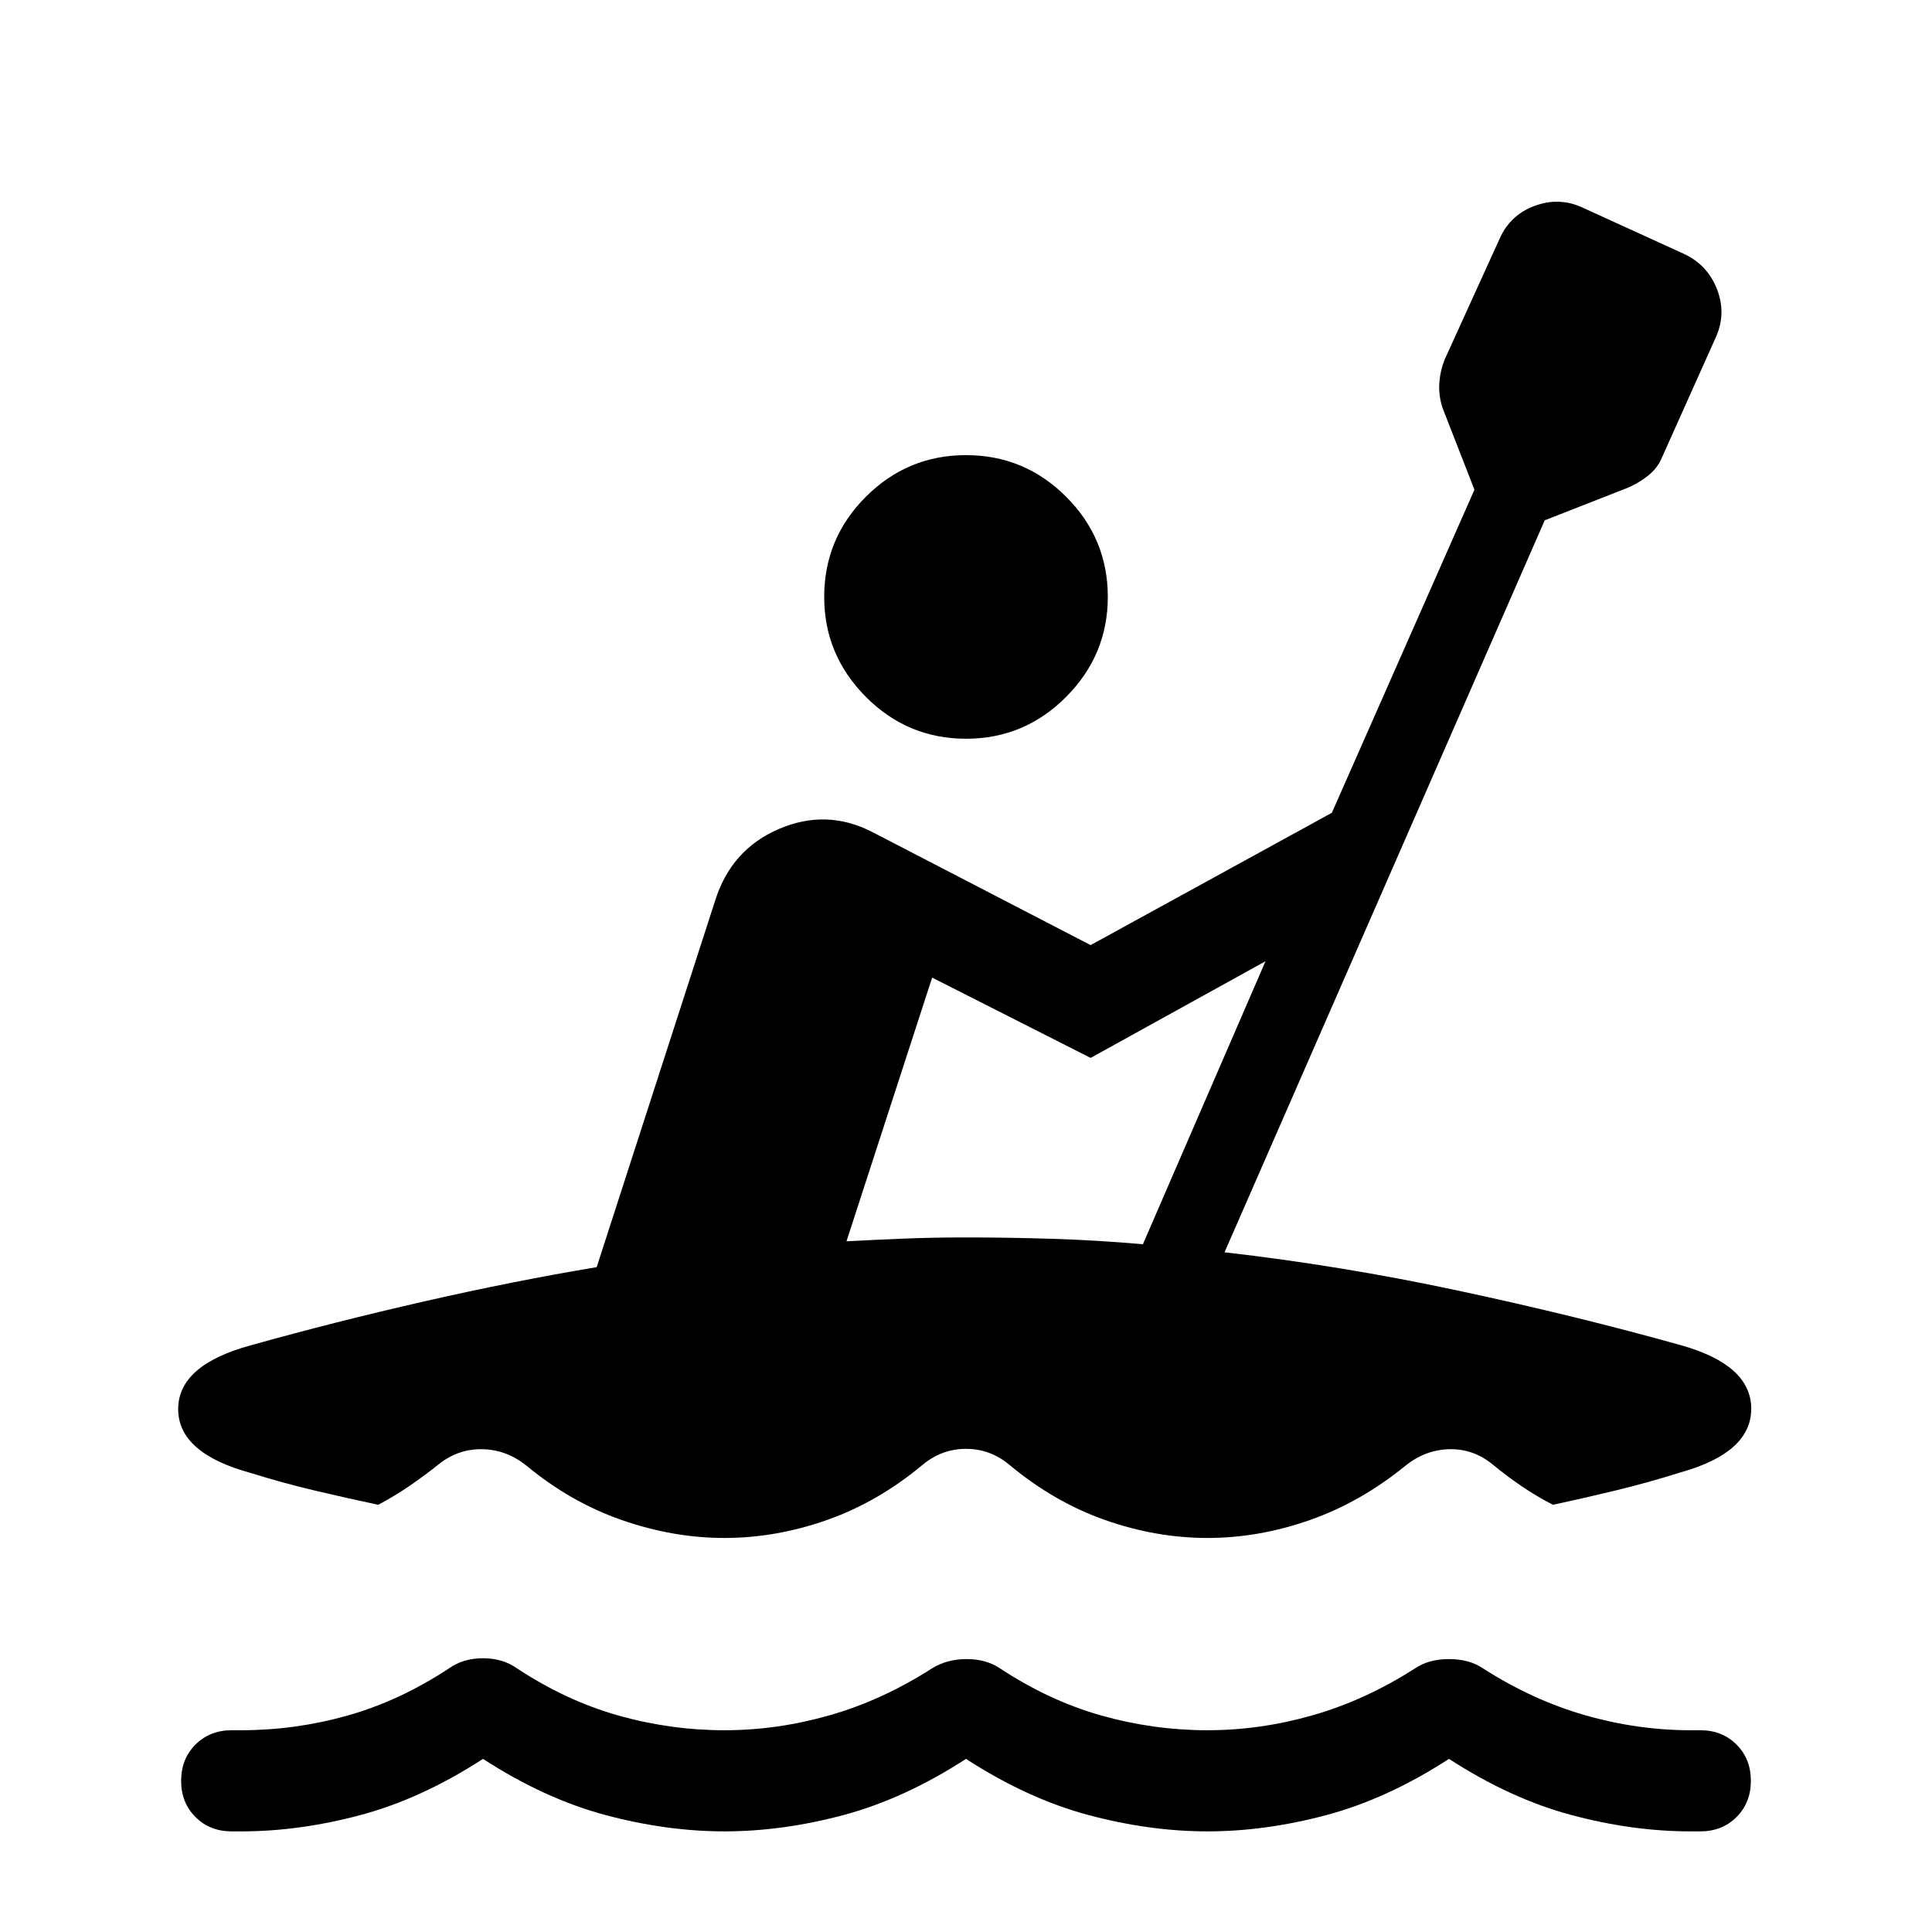 <svg xmlns="http://www.w3.org/2000/svg" height="40" viewBox="0 -960 960 960" width="40"><path d="M120-50h-4.872q-10.871 0-18-7.129-7.127-7.128-7.127-18 0-10.87 7.128-17.999 7.128-7.128 17.999-7.128H120q26.769 0 52.641-7.282t50.436-23.436q7.051-5.051 16.923-5.051 9.872 0 16.923 5.051 24.564 16.154 50.436 23.436T360-100.256q26.359 0 52.436-7.487 26.077-7.487 50.641-23.231 7.462-4.641 17.231-4.641 9.769 0 16.615 4.641 24.564 16.154 50.436 23.436T600-100.256q26.359 0 52.436-7.487 26.077-7.487 50.641-23.231 6.846-4.641 16.923-4.641 10.077 0 16.923 4.641 24.564 15.744 50.641 23.231 26.077 7.487 52.436 7.487h4.872q10.871 0 17.999 7.128 7.128 7.128 7.128 18 0 10.871-7.128 18-7.128 7.127-17.999 7.127H840q-28.769 0-59.102-8.102Q750.564-66.206 720-86.026q-30.564 19.82-60.898 27.923-30.333 8.102-59.102 8.102t-59.102-8.102Q510.564-66.206 480-86.026q-30.564 19.82-60.898 27.923-30.333 8.102-59.102 8.102t-59.102-8.102Q270.564-66.206 240-86.026q-30.564 19.82-60.898 27.923-30.333 8.102-59.102 8.102Zm360-542.924q-29.077 0-49.769-20.82-20.692-20.82-20.692-49.641 0-29.076 20.692-49.769 20.692-20.692 49.769-20.692 29.077 0 49.769 20.692 20.692 20.693 20.692 49.769 0 28.821-20.692 49.641-20.692 20.82-49.769 20.82ZM360-195.795q-25.513 0-51.039-8.897-25.525-8.897-47.449-27.103-9.922-7.897-21.832-8.102-11.91-.205-21.423 7.282-7.256 5.82-14.782 10.961-7.525 5.141-15.525 9.372-15.154-3.206-31.243-7-16.09-3.795-32.065-8.795-36.102-9.821-36.102-31.731 0-21.91 36.102-31.73 42.103-11.769 86.513-21.885 44.41-10.115 85.333-16.935l58.923-182.309q7.974-25.256 31.628-35.422 23.653-10.167 46.371 1.5l108.513 56.205 119.872-65.744 70.847-160.539-15.847-40.641q-2-6.154-1.602-12.231.397-6.077 2.602-11.692l27.333-60.076q5.154-11.769 17.218-16.321 12.064-4.551 23.628.603l50.564 23.077q11.769 5.41 16.513 17.346 4.743 11.935-.154 23.5l-26.923 60.076q-2.205 5.615-7.282 9.564T808-717.308l-40.436 15.846-159.103 363.719q57.923 6.615 116.333 19.102 58.41 12.488 110.564 27.103 34.82 9.82 34.82 31.538t-34.82 31.538q-16.744 5.256-32.744 9.115t-30.949 7.065q-8-4.103-15.435-9.141-7.436-5.039-14.436-10.808-9.512-7.871-21.448-7.666-11.936.205-21.858 8.102-22.308 18.206-47.642 27.103-25.333 8.897-50.846 8.897-25.513 0-50.846-8.897-25.334-8.897-47.642-27.487Q492-240.077 480-240.077t-21.512 7.898q-22.308 18.59-47.642 27.487-25.333 8.897-50.846 8.897Zm207.898-145.948 60.924-140.618-86.899 48.027-78.744-39.898-42.565 131.028q14.411-.77 28.693-1.346 14.282-.577 30.693-.577 21.051 0 43.154.692 22.102.692 44.744 2.692Z"/></svg>